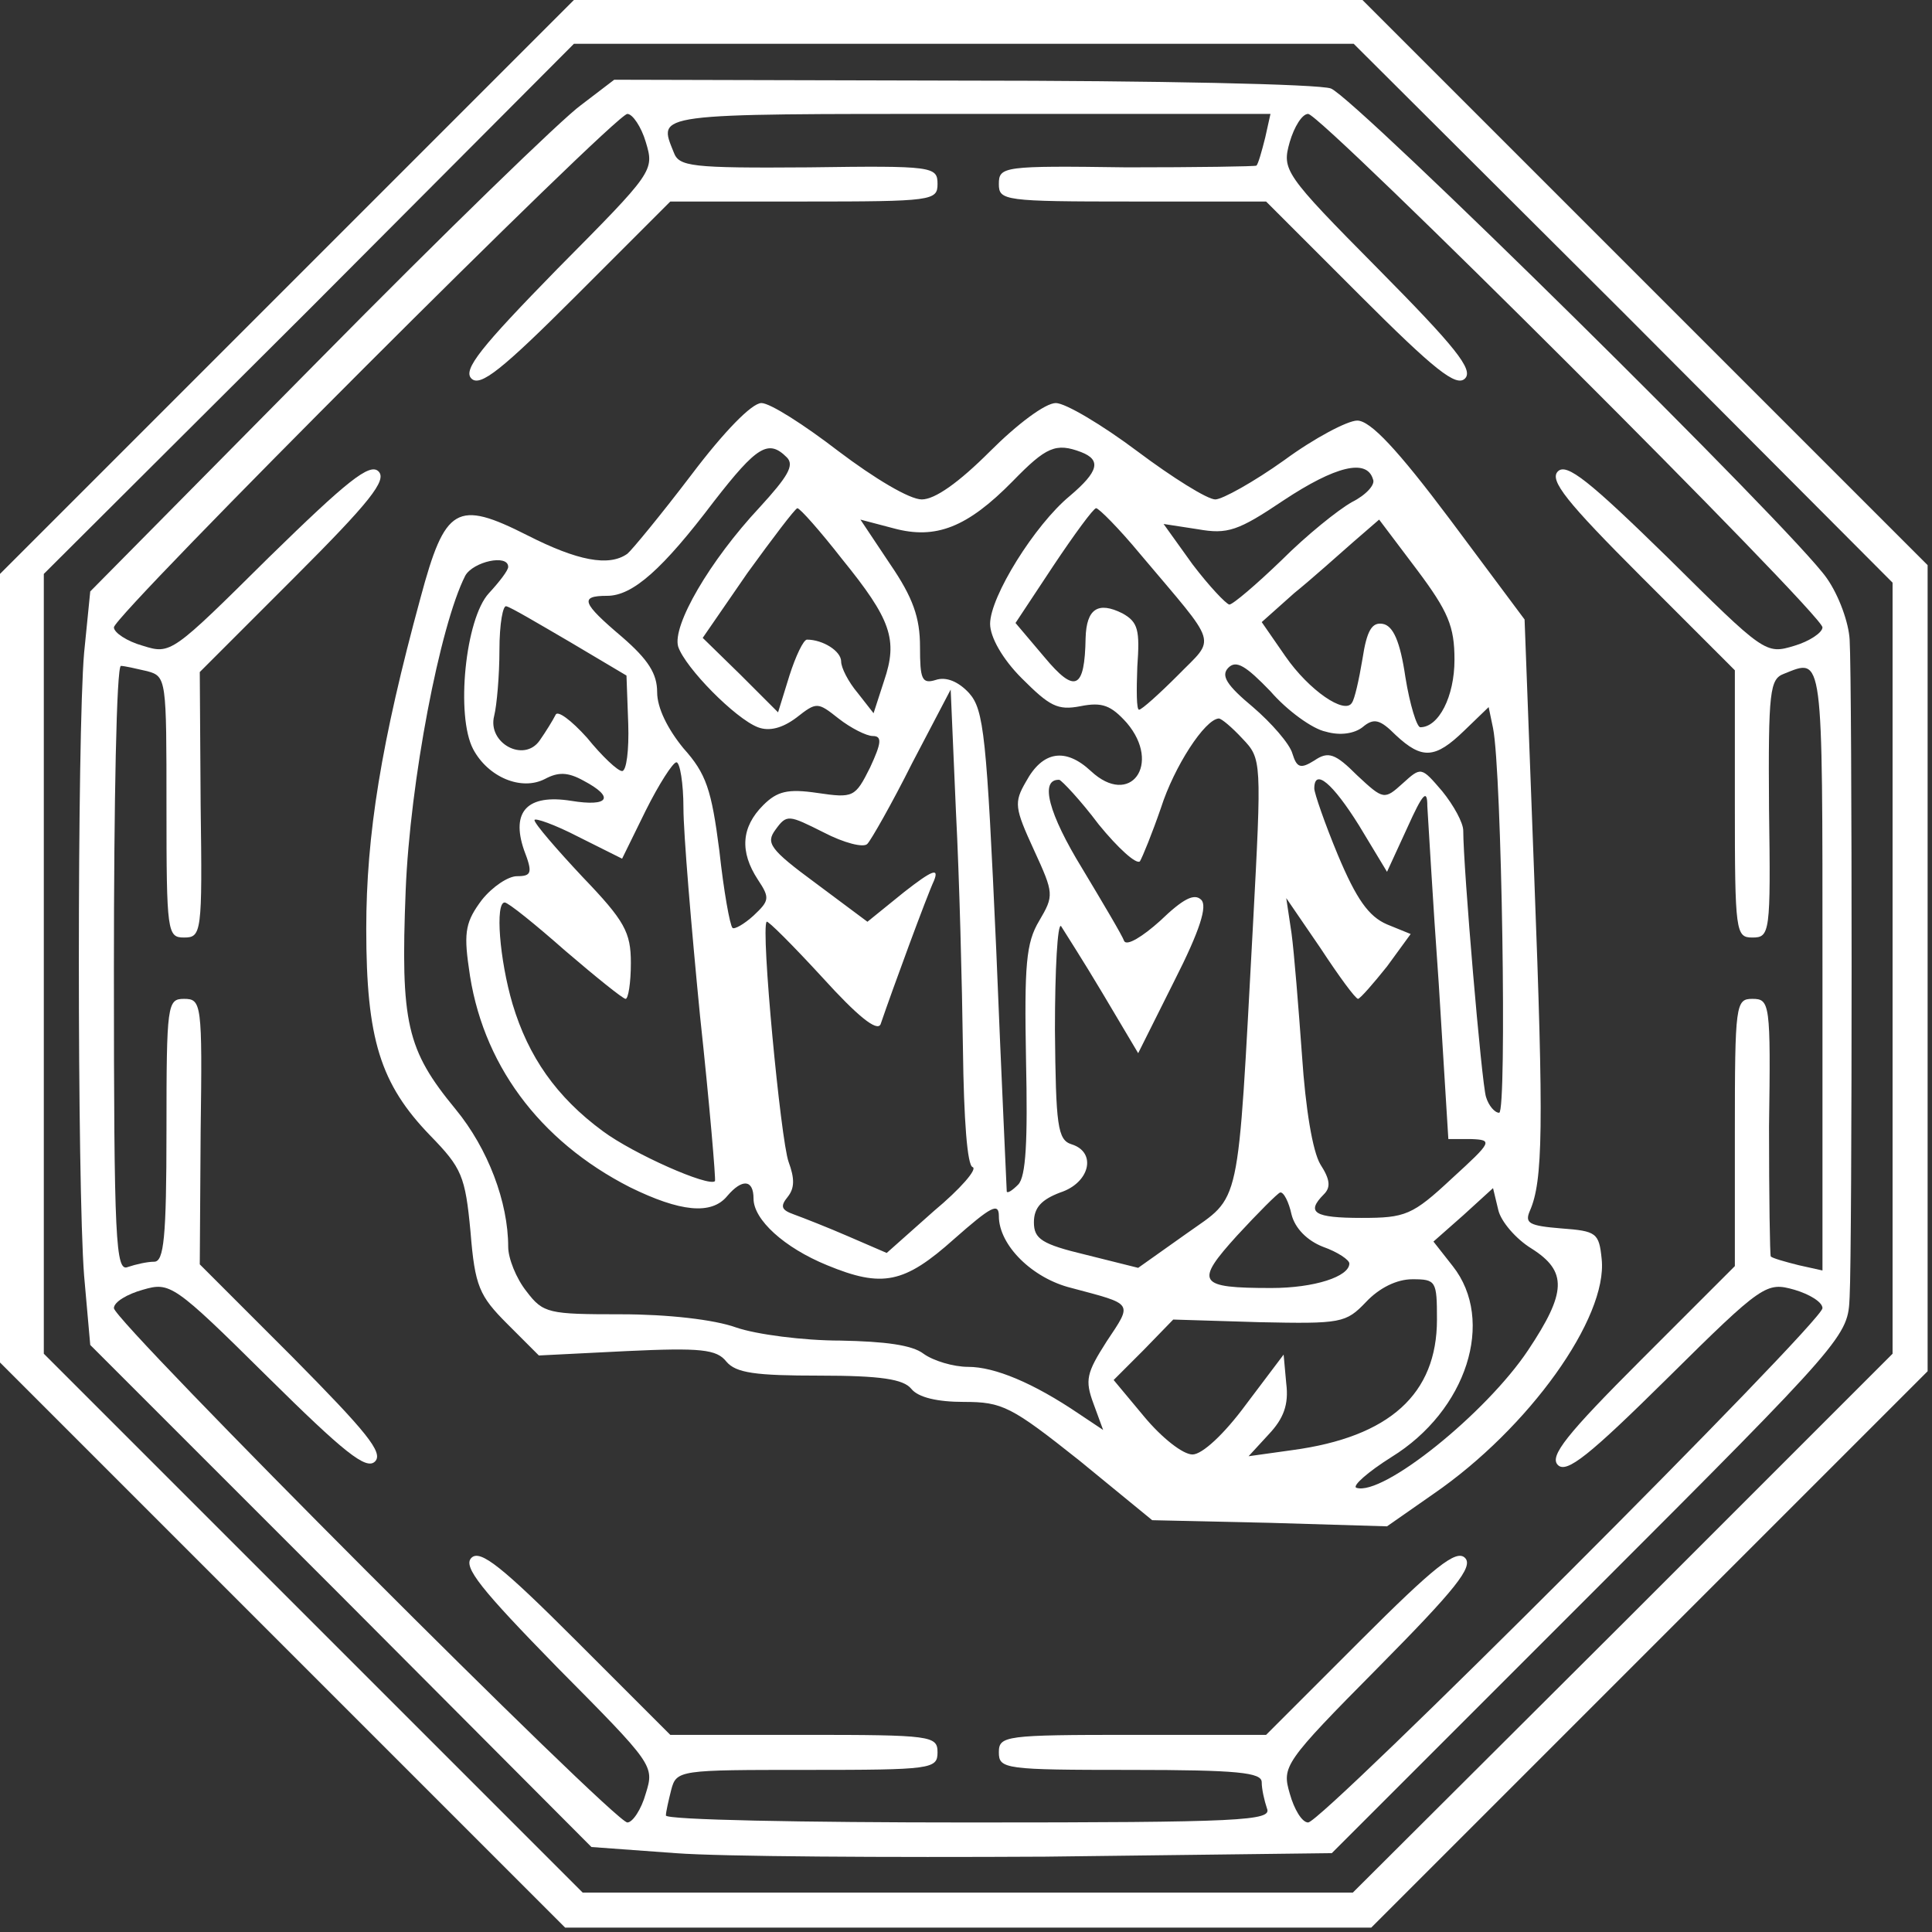 <svg width="294" height="294" viewBox="0 0 294 294" fill="none" xmlns="http://www.w3.org/2000/svg">
<rect x="0" y="0" width="294" height="294" fill="#333333" stroke="none"/>
<path d="M43.6 43.734L0 87.334V147.334V207.334L43.067 250.401L86 293.334H147.333H208.667L251.067 250.934L293.333 208.667V147.334V86.001L250.267 42.934L207.333 0.001H147.333H87.333L43.6 43.734ZM247.067 47.601L288 88.667V147.334V206.001L246.933 247.067L205.867 288.001H147.333H88.667L47.733 247.067L6.667 206.001V146.667V87.334L47.067 47.067L87.333 6.667H146.667H206L247.067 47.601Z" fill="white"/>
<path d="M88.4 16.001C85.6 18.001 67.6 35.467 48.533 54.801L13.733 90.001L12.8 99.334C11.733 111.467 11.733 180.534 12.8 194.134L13.733 204.667L51.867 242.801L90 281.067L102.8 282.001C109.733 282.534 135.067 282.667 159.067 282.534L202.667 282.001L242 242.667C281.2 203.467 281.2 203.334 281.467 197.334C281.867 190.001 281.867 103.867 281.467 97.334C281.333 94.801 279.867 90.667 278 88.001C273.067 80.801 206.267 14.934 202.533 13.467C200.8 12.801 175.867 12.267 146.4 12.267L93.467 12.134L88.4 16.001ZM98.267 21.601C99.6 26.001 99.467 26.134 84.8 40.934C73.2 52.801 70.4 56.267 71.733 57.601C73.067 58.934 76.4 56.267 87.733 44.934L102 30.667H122.4C141.867 30.667 142.667 30.534 142.667 28.001C142.667 25.334 142 25.201 123.067 25.467C105.067 25.601 103.333 25.334 102.533 23.201C100.133 17.201 98.933 17.334 147.333 17.334H193.333L192.533 20.934C192 23.067 191.467 24.934 191.2 25.201C191.067 25.334 182.133 25.467 171.467 25.467C152.667 25.201 152 25.334 152 28.001C152 30.534 152.8 30.667 172.267 30.667H192.667L206.933 44.934C218.267 56.267 221.6 58.934 222.933 57.601C224.267 56.267 221.467 52.801 209.733 40.934C195.333 26.401 195.067 25.867 196.267 21.601C196.933 19.334 198.133 17.334 199.067 17.334C201.067 17.334 277.333 93.467 277.333 95.467C277.333 96.267 275.333 97.601 273.067 98.267C268.667 99.601 268.533 99.467 253.733 84.801C241.867 73.201 238.4 70.401 237.067 71.734C235.733 73.067 238.4 76.401 249.733 87.734L264 102.001V122.401C264 141.867 264.133 142.667 266.667 142.667C269.333 142.667 269.467 142.001 269.2 123.067C269.067 105.067 269.333 103.334 271.467 102.534C277.467 100.134 277.333 98.934 277.333 147.334V193.334L273.733 192.534C271.6 192.001 269.733 191.467 269.467 191.201C269.333 191.067 269.2 182.134 269.2 171.467C269.467 152.667 269.333 152.001 266.667 152.001C264.133 152.001 264 152.801 264 172.267V192.667L249.733 206.934C238.4 218.267 235.733 221.601 237.067 222.934C238.4 224.267 241.867 221.467 253.733 209.734C268.267 195.334 268.8 195.067 273.067 196.267C275.333 196.934 277.333 198.134 277.333 199.067C277.333 201.201 201.2 277.334 199.067 277.334C198.133 277.334 196.933 275.334 196.267 272.934C195.067 268.801 195.333 268.267 209.733 253.734C221.467 241.867 224.267 238.401 222.933 237.067C221.6 235.734 218.267 238.401 206.933 249.734L192.667 264.001H172.267C152.933 264.001 152 264.134 152 266.667C152 269.201 152.933 269.334 172 269.334C188.4 269.334 192 269.734 192 271.201C192 272.267 192.4 274.001 192.8 275.201C193.6 277.067 189.067 277.334 147.467 277.334C122.133 277.334 101.333 276.934 101.333 276.267C101.333 275.734 101.733 274.001 102.133 272.401C102.933 269.334 103.333 269.334 122.8 269.334C141.733 269.334 142.667 269.201 142.667 266.667C142.667 264.134 141.733 264.001 122.4 264.001H102L87.733 249.734C76.4 238.401 73.067 235.734 71.733 237.067C70.4 238.401 73.2 241.867 84.8 253.734C99.467 268.534 99.6 268.667 98.267 272.934C97.6 275.334 96.267 277.334 95.467 277.334C93.467 277.334 17.333 201.067 17.333 199.067C17.333 198.134 19.333 196.934 21.733 196.267C25.867 195.067 26.4 195.334 40.667 209.467C52.4 221.067 55.733 223.734 57.067 222.401C58.4 221.067 55.733 217.867 44.533 206.534L30.4 192.401L30.533 172.134C30.8 152.667 30.667 152.001 28 152.001C25.467 152.001 25.333 152.801 25.333 172.001C25.333 188.401 24.933 192.001 23.467 192.001C22.4 192.001 20.667 192.401 19.467 192.801C17.6 193.601 17.333 189.067 17.333 147.467C17.333 122.134 17.733 101.334 18.4 101.334C18.933 101.334 20.667 101.734 22.4 102.134C25.333 102.934 25.333 103.334 25.333 122.801C25.333 141.867 25.467 142.667 28 142.667C30.667 142.667 30.8 142.001 30.533 122.534L30.4 102.267L44.8 87.867C56.267 76.401 58.933 73.067 57.6 71.734C56.267 70.401 52.8 73.201 40.933 84.801C26.133 99.467 26 99.601 21.733 98.267C19.333 97.601 17.333 96.267 17.333 95.467C17.333 93.601 93.6 17.334 95.467 17.334C96.267 17.334 97.6 19.334 98.267 21.601Z" fill="white"/>
<path d="M105.201 72.268C100.534 78.401 96.134 83.734 95.468 84.268C92.668 86.268 87.868 85.334 80.268 81.468C69.468 76.001 67.734 77.068 64.001 90.934C58.001 112.934 55.734 127.068 55.734 141.334C55.734 158.134 57.868 164.934 65.468 172.801C70.268 177.734 70.801 178.934 71.601 187.468C72.268 195.734 72.934 197.201 77.201 201.468L82.001 206.268L95.334 205.601C106.668 205.068 109.068 205.334 110.534 207.201C112.001 208.934 114.934 209.334 124.668 209.334C134.001 209.334 137.468 209.868 138.668 211.334C139.734 212.668 142.668 213.334 146.668 213.334C152.534 213.334 153.868 214.001 164.268 222.268L175.334 231.334L193.201 231.734L211.068 232.268L218.134 227.334C232.668 217.334 244.668 200.534 243.734 191.601C243.334 187.601 242.934 187.334 237.601 186.934C232.668 186.534 232.001 186.134 232.801 184.268C234.801 179.734 234.934 171.601 233.468 133.334L232.001 94.268L220.668 79.068C212.668 68.401 208.534 64.001 206.534 64.001C205.068 64.001 200.001 66.668 195.468 70.001C190.801 73.334 186.001 76.001 184.934 76.001C183.734 76.001 178.401 72.668 173.068 68.668C167.734 64.668 162.134 61.334 160.668 61.334C159.068 61.334 154.801 64.534 150.668 68.668C145.868 73.468 142.268 76.001 140.268 76.001C138.401 76.001 133.068 72.801 127.601 68.668C122.401 64.668 117.201 61.334 115.868 61.334C114.401 61.334 110.134 65.734 105.201 72.268ZM119.734 69.601C120.934 70.801 119.868 72.534 115.601 77.201C108.001 85.334 102.268 95.201 103.201 98.401C104.268 101.601 111.868 109.334 115.334 110.668C117.068 111.334 119.068 110.801 121.201 109.201C124.268 106.801 124.401 106.801 127.601 109.334C129.468 110.801 131.868 112.001 132.801 112.001C134.268 112.001 134.134 113.068 132.401 116.801C130.134 121.334 129.868 121.468 124.401 120.668C119.868 120.001 118.268 120.401 116.134 122.534C112.801 125.868 112.534 129.601 115.334 133.868C117.201 136.668 117.068 137.068 114.668 139.334C113.201 140.668 111.734 141.468 111.468 141.201C111.068 140.801 110.134 135.601 109.468 129.468C108.268 120.134 107.468 117.734 104.001 113.868C101.601 110.934 100.001 107.734 100.001 105.334C100.001 102.534 98.668 100.401 94.668 96.934C88.534 91.734 88.134 90.668 92.401 90.668C96.268 90.668 100.801 86.668 108.668 76.268C115.201 67.868 116.934 66.801 119.734 69.601ZM164.534 68.801C167.601 70.001 167.201 71.734 162.801 75.468C157.468 79.868 150.668 90.801 150.668 94.934C150.668 96.934 152.534 100.268 155.468 103.201C159.734 107.468 160.934 108.134 164.401 107.468C167.734 106.801 169.068 107.334 171.468 110.001C176.801 116.268 172.001 122.934 166.001 117.334C162.134 113.734 158.668 114.268 156.134 118.934C154.268 122.134 154.401 122.934 157.334 129.334C160.401 136.001 160.401 136.268 158.134 140.134C156.134 143.468 155.868 146.801 156.134 161.334C156.401 173.601 156.134 179.068 154.934 180.268C154.001 181.201 153.334 181.601 153.201 181.334C153.201 180.934 152.401 164.401 151.601 144.534C150.134 112.001 149.734 108.001 147.468 105.468C145.868 103.734 144.001 102.934 142.401 103.468C140.268 104.134 140.001 103.334 140.001 98.401C140.001 94.001 138.934 90.934 135.468 85.868L130.934 79.068L136.001 80.401C142.401 82.134 147.201 80.268 154.134 73.201C159.201 68.001 160.668 67.334 164.534 68.801ZM208.934 72.934C209.334 73.734 207.868 75.334 205.734 76.401C203.601 77.601 198.801 81.468 195.068 85.201C191.201 88.934 187.601 92.001 187.068 92.001C186.534 91.868 184.001 89.201 181.468 85.868L177.068 79.734L182.268 80.534C186.801 81.334 188.401 80.801 195.334 76.134C203.201 70.934 208.001 69.734 208.934 72.934ZM128.134 85.068C135.601 94.268 136.668 97.334 134.534 103.601L132.934 108.534L130.534 105.468C129.068 103.734 128.001 101.601 128.001 100.668C128.001 99.068 125.201 97.334 122.801 97.334C122.268 97.334 121.068 99.868 120.134 102.801L118.401 108.401L112.668 102.668L106.934 97.068L113.734 87.201C117.601 81.868 120.934 77.468 121.334 77.334C121.734 77.334 124.801 80.801 128.134 85.068ZM173.468 84.268C185.601 98.668 185.068 96.801 179.201 102.801C176.401 105.601 173.734 108.001 173.334 108.001C172.934 108.001 172.934 105.068 173.068 101.468C173.468 95.868 173.201 94.668 170.801 93.334C167.068 91.468 165.334 92.668 165.201 97.068C165.068 104.934 163.601 105.601 158.934 100.001L154.534 94.801L160.268 86.134C163.468 81.334 166.401 77.334 166.801 77.334C167.201 77.334 170.268 80.401 173.468 84.268ZM221.334 100.401C221.334 106.001 218.934 110.668 216.134 110.668C215.601 110.668 214.534 107.201 213.868 103.068C213.068 97.601 212.001 95.201 210.401 94.934C208.801 94.668 208.001 95.868 207.334 100.268C206.801 103.468 206.134 106.401 205.734 106.934C204.668 108.801 199.201 105.068 195.601 99.868L192.001 94.668L196.934 90.268C199.734 88.001 203.734 84.401 205.868 82.534L209.868 79.068L215.601 86.668C220.401 93.068 221.334 95.334 221.334 100.401ZM77.334 86.268C77.334 86.801 76.001 88.534 74.401 90.268C70.801 94.134 69.334 108.934 72.001 114.001C74.268 118.268 79.334 120.401 82.934 118.534C84.934 117.468 86.401 117.468 88.801 118.801C93.601 121.334 92.668 122.801 86.934 121.868C80.268 120.801 77.734 123.468 79.734 129.334C81.068 132.801 80.934 133.334 78.668 133.334C77.334 133.334 74.934 134.934 73.334 136.934C70.934 140.134 70.534 141.734 71.334 147.201C73.201 161.734 82.001 173.601 95.868 180.668C103.468 184.401 108.268 184.934 110.668 182.001C112.934 179.334 114.668 179.468 114.668 182.401C114.668 185.601 119.334 189.868 125.868 192.534C134.268 196.001 137.601 195.334 145.201 188.534C150.801 183.601 152.001 182.934 152.001 185.068C152.001 189.468 157.068 194.534 163.068 196.001C172.534 198.534 172.401 198.134 168.401 204.134C165.334 208.934 165.068 210.001 166.401 213.601L167.868 217.601L164.268 215.201C157.201 210.401 151.334 208.001 147.334 208.001C145.068 208.001 142.001 207.068 140.534 206.001C138.801 204.668 134.668 204.134 127.868 204.001C122.268 204.001 115.068 203.068 112.001 202.001C108.668 200.801 101.601 200.001 94.534 200.001C83.468 200.001 82.668 199.868 80.134 196.534C78.534 194.534 77.334 191.468 77.334 189.734C77.334 182.934 74.268 174.801 69.334 168.801C61.868 159.734 60.934 155.734 61.734 135.468C62.401 118.934 66.934 95.201 70.801 87.601C72.001 85.468 77.334 84.268 77.334 86.268ZM86.801 97.734L95.334 102.801L95.601 110.134C95.734 114.134 95.334 117.334 94.668 117.334C94.001 117.334 91.601 115.068 89.334 112.268C86.934 109.601 84.801 108.001 84.534 108.801C84.134 109.601 83.068 111.334 82.134 112.668C79.734 116.134 74.134 113.068 75.201 108.934C75.601 107.334 76.001 102.801 76.001 98.934C76.001 94.934 76.534 92.001 77.068 92.268C77.734 92.401 82.001 94.934 86.801 97.734ZM201.734 111.334C204.001 112.001 206.134 111.601 207.334 110.668C209.068 109.201 210.001 109.468 212.401 111.868C216.401 115.601 218.401 115.468 222.801 111.201L226.534 107.601L227.201 110.801C228.534 117.334 229.334 169.334 228.134 169.334C227.468 169.334 226.534 168.268 226.134 166.934C225.468 164.934 222.668 132.001 222.668 126.401C222.668 125.201 221.201 122.534 219.468 120.401C216.268 116.668 216.268 116.668 213.468 119.201C210.668 121.734 210.534 121.734 206.534 118.001C203.201 114.668 202.134 114.268 200.001 115.734C197.868 117.068 197.334 116.801 196.668 114.668C196.268 113.201 193.468 110.001 190.668 107.601C186.668 104.268 185.734 102.801 186.934 101.601C188.134 100.401 189.601 101.334 193.334 105.201C195.868 108.134 199.734 110.934 201.734 111.334ZM146.534 159.601C146.668 170.534 147.201 177.334 148.001 177.601C148.801 177.868 146.134 180.934 142.134 184.268L134.934 190.668L129.068 188.134C126.001 186.801 122.268 185.334 120.801 184.801C118.934 184.134 118.668 183.601 119.868 182.134C120.934 180.801 120.934 179.334 120.001 176.801C118.801 173.468 115.734 141.201 116.668 140.268C116.801 140.001 120.668 143.868 125.201 148.801C130.401 154.534 133.468 157.068 134.001 155.868C135.868 150.401 141.068 136.268 142.134 134.001C142.934 132.001 141.868 132.401 137.601 135.734L132.001 140.268L124.134 134.401C117.068 129.201 116.534 128.268 118.001 126.268C119.734 123.868 120.001 124.001 125.334 126.668C128.401 128.268 131.468 129.068 132.001 128.401C132.534 127.868 135.734 122.268 138.801 116.134L144.668 104.934L145.468 123.468C146.001 133.734 146.401 149.868 146.534 159.601ZM189.068 112.401C192.001 115.468 192.001 115.734 190.668 140.801C188.268 184.934 188.934 181.734 180.534 187.734L173.201 192.934L165.201 190.934C158.534 189.334 157.334 188.534 157.334 186.001C157.334 183.734 158.534 182.534 161.334 181.468C165.868 180.001 166.934 175.334 163.068 174.134C160.934 173.468 160.668 171.334 160.534 156.668C160.534 147.468 160.934 140.401 161.468 140.934C161.868 141.601 164.801 146.134 167.734 151.068L173.201 160.268L178.668 149.334C182.668 141.468 183.734 137.868 182.801 136.934C181.734 135.868 180.001 136.801 176.534 140.134C173.868 142.534 171.468 144.001 171.068 143.201C170.801 142.401 167.868 137.468 164.668 132.134C159.601 123.868 158.134 118.534 161.201 118.668C161.601 118.801 164.401 121.734 167.201 125.468C170.134 129.068 172.934 131.601 173.468 131.068C173.868 130.401 175.334 126.801 176.668 122.934C178.668 116.668 183.334 109.468 185.468 109.334C185.868 109.334 187.468 110.668 189.068 112.401ZM104.001 122.934C104.001 126.801 105.201 141.068 106.534 154.668C108.001 168.268 108.934 179.468 108.801 179.734C107.868 180.668 96.401 175.601 91.734 172.134C84.668 166.934 80.401 160.801 78.001 152.801C76.001 146.001 75.334 137.334 76.801 137.334C77.334 137.334 81.468 140.668 86.001 144.668C90.668 148.668 94.801 152.001 95.201 152.001C95.601 152.001 96.001 149.601 96.001 146.534C96.001 141.868 95.068 140.134 88.668 133.468C84.668 129.201 81.334 125.334 81.334 124.801C81.334 124.401 84.401 125.468 88.001 127.334L94.668 130.668L98.268 123.334C100.268 119.334 102.401 116.001 102.934 116.001C103.468 116.001 104.001 119.201 104.001 122.934ZM206.801 125.601L211.068 132.668L214.134 126.001C216.534 120.668 217.201 120.001 217.201 122.668C217.334 124.534 218.001 136.668 218.934 149.601L220.401 173.334H223.868C227.201 173.468 227.068 173.734 220.934 179.334C214.934 184.934 213.868 185.334 207.201 185.334C200.001 185.334 198.668 184.534 201.468 181.734C202.534 180.668 202.401 179.468 200.934 177.201C199.734 175.201 198.668 168.668 198.134 160.668C197.601 153.334 196.934 144.934 196.534 142.001L195.734 136.668L200.934 144.268C203.734 148.534 206.268 152.001 206.668 152.001C207.068 151.868 208.934 149.734 211.068 147.068L214.668 142.134L211.068 140.668C208.268 139.468 206.401 136.801 203.601 130.134C201.601 125.334 200.001 120.668 200.001 120.001C200.001 116.801 202.801 119.201 206.801 125.601ZM196.534 184.801C197.068 186.934 198.934 188.801 201.334 189.734C203.601 190.534 205.334 191.734 205.334 192.268C205.334 194.268 200.001 196.001 193.468 196.001C182.268 196.001 181.734 195.201 188.268 188.001C191.468 184.534 194.401 181.601 194.801 181.468C195.334 181.334 196.134 182.934 196.534 184.801ZM233.068 190.001C238.534 193.468 238.401 196.668 232.534 205.468C226.134 215.068 210.401 227.734 206.401 226.401C205.734 226.134 208.134 224.001 211.734 221.734C223.201 214.668 227.601 200.934 221.068 192.668L218.134 188.934L222.668 184.934L227.201 180.801L228.001 184.134C228.401 185.868 230.668 188.534 233.068 190.001ZM218.668 200.801C218.668 212.134 211.468 218.668 196.668 220.668L190.001 221.601L193.068 218.268C195.334 215.868 196.134 213.734 195.734 210.534L195.334 206.134L189.601 213.734C186.268 218.268 182.934 221.334 181.468 221.334C180.001 221.334 176.801 218.801 174.134 215.601L169.468 210.001L174.001 205.468L178.534 200.801L191.601 201.201C204.134 201.468 204.801 201.334 207.868 198.134C209.868 196.001 212.534 194.668 214.934 194.668C218.534 194.668 218.668 194.934 218.668 200.801Z" fill="white"/>
</svg>
